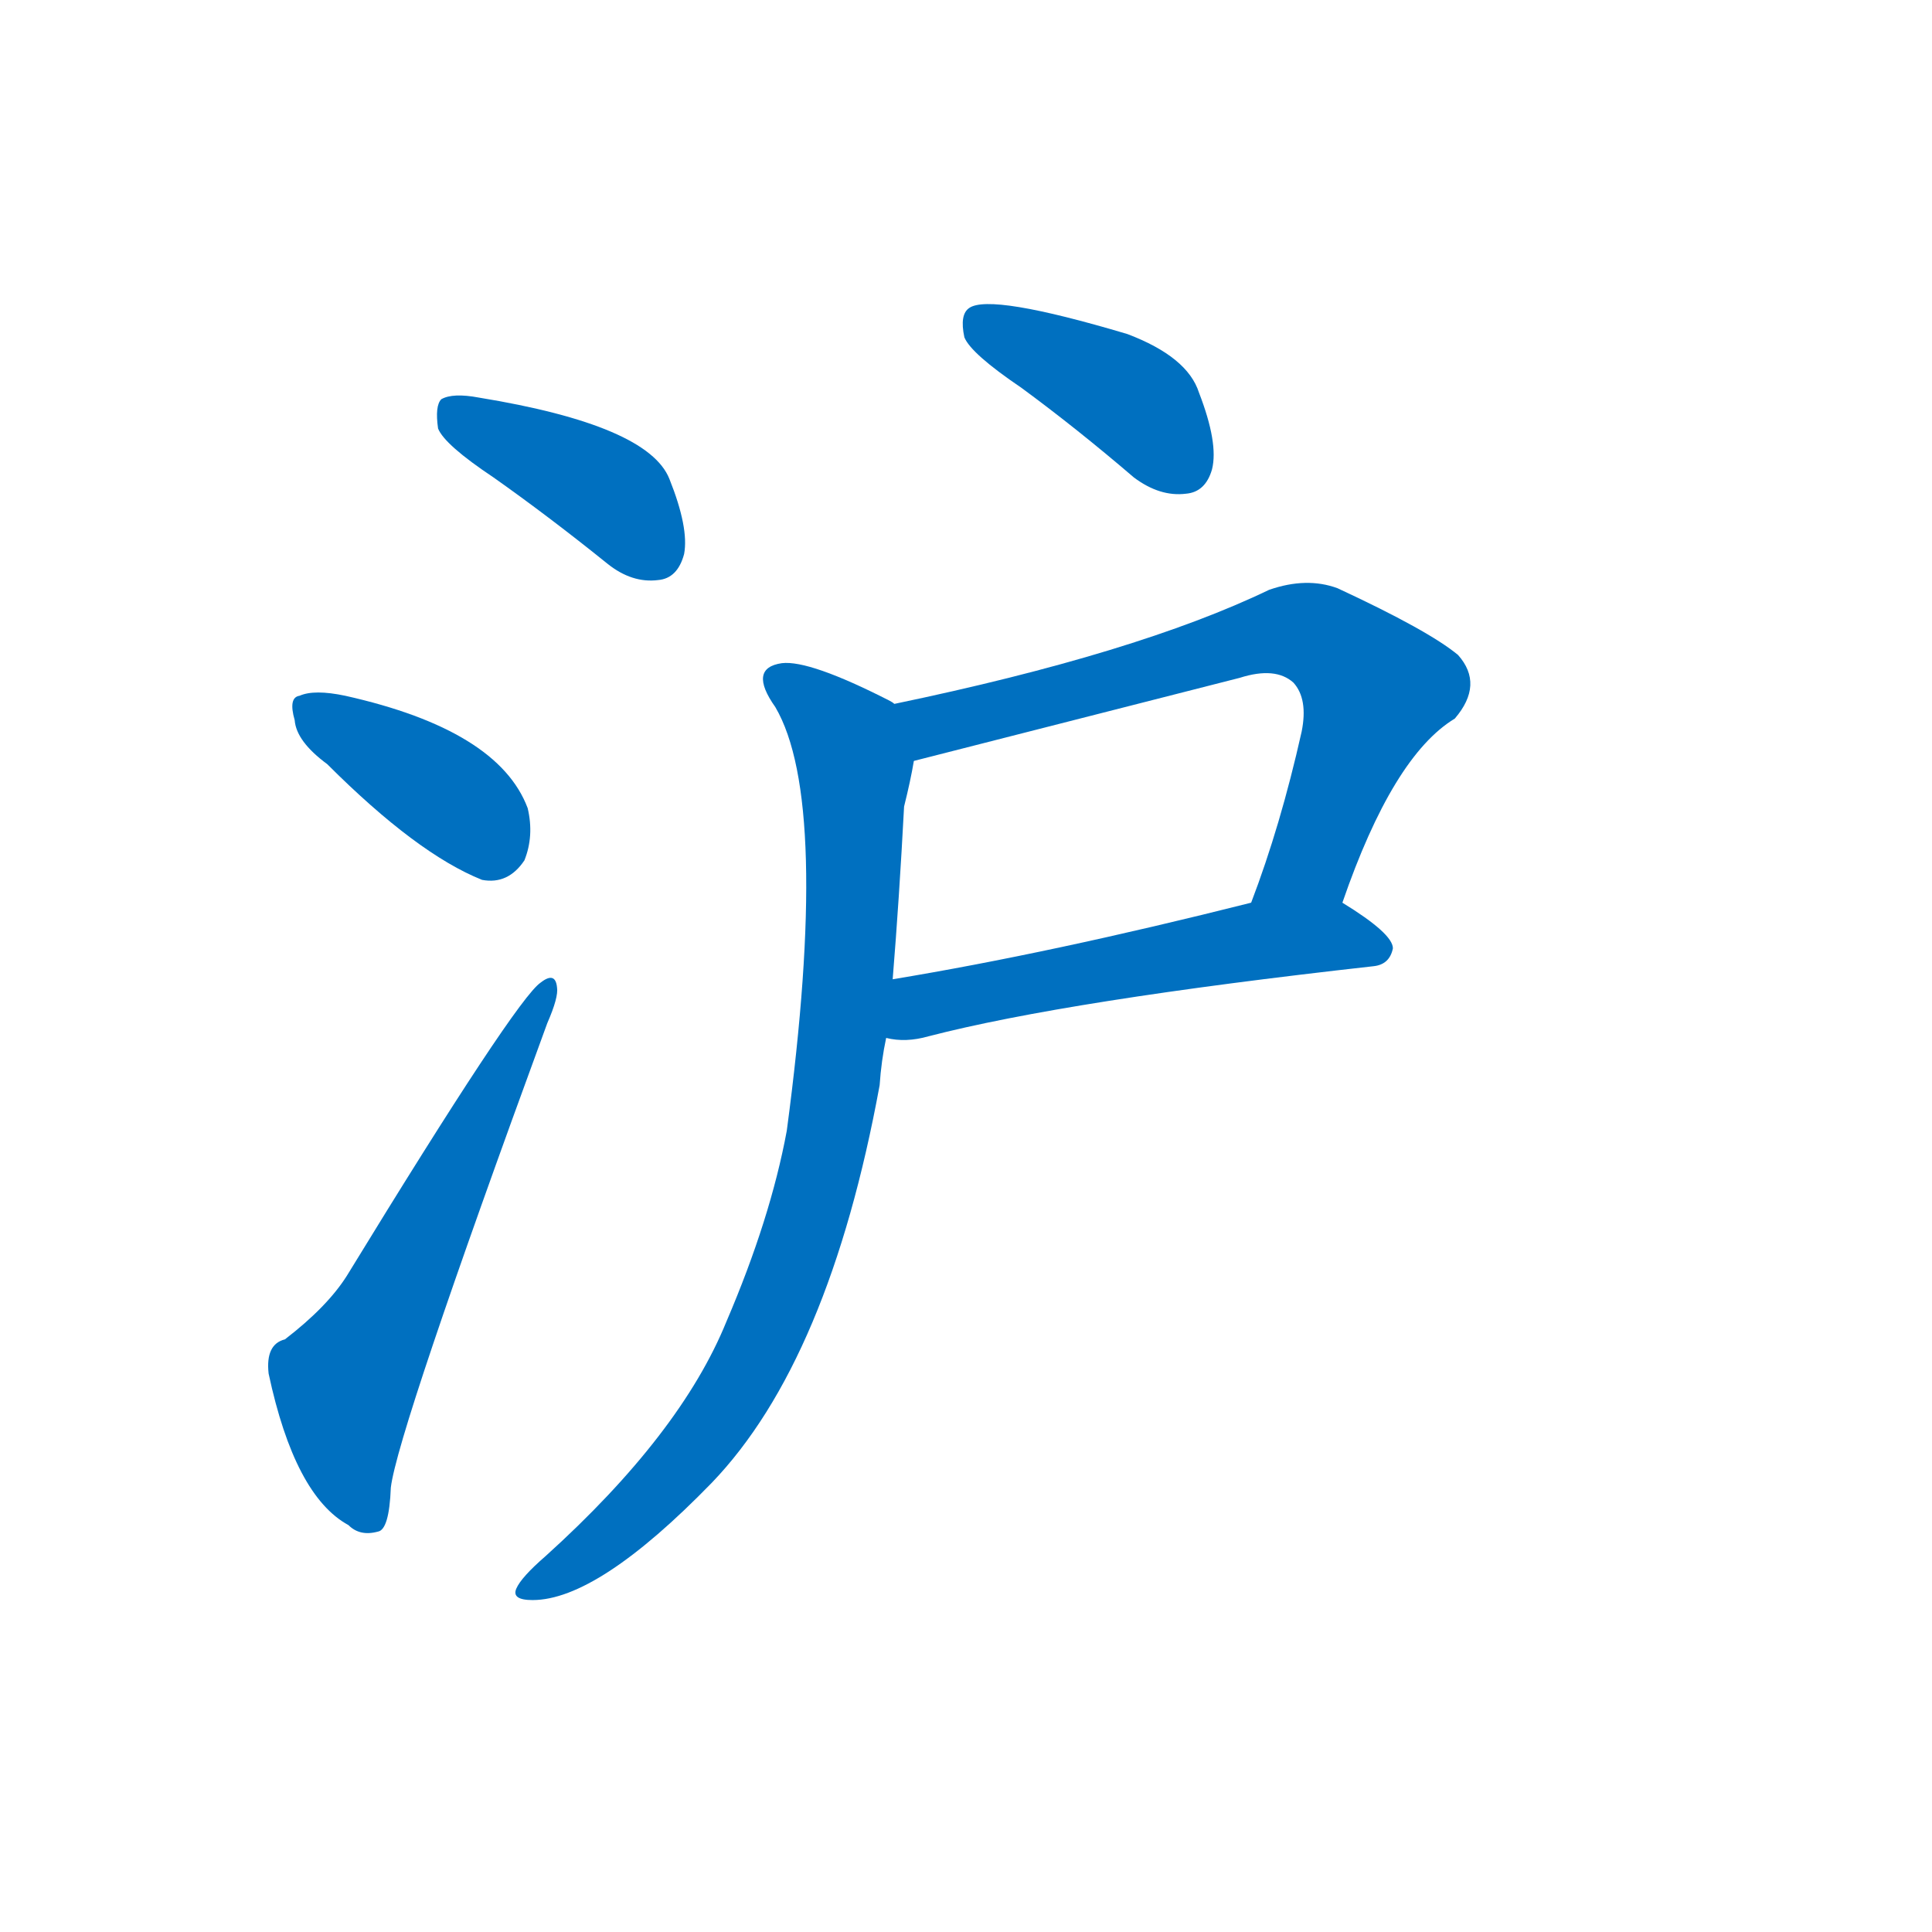 <svg width='83' height='83' >
                                <g transform="translate(3, 70) scale(0.07, -0.07)">
                                    <!-- 先将完整的字以灰色字体绘制完成，层级位于下面 -->
                                                                        <path d="M 260 707 Q 294 683 330 654 Q 345 642 361 644 Q 373 645 377 660 Q 380 676 368 706 Q 355 739 251 756 Q 235 759 228 755 Q 224 751 226 737 Q 230 727 260 707 Z" style="fill: #0070C0;"></path>
                                                                        <path d="M 158 531 Q 213 476 253 460 Q 269 457 279 472 Q 285 487 281 504 Q 263 552 169 573 Q 150 577 141 573 Q 134 572 138 558 Q 139 545 158 531 Z" style="fill: #0070C0;"></path>
                                                                        <path d="M 132 178 Q 120 175 122 157 Q 138 82 171 64 Q 178 57 189 60 Q 196 61 197 87 Q 201 121 293 372 Q 300 388 299 394 Q 298 404 289 397 Q 274 387 170 217 Q 158 198 132 178 Z" style="fill: #0070C0;"></path>
                                                                        <path d="M 584 762 Q 618 737 653 707 Q 669 695 685 697 Q 697 698 701 712 Q 705 728 693 759 Q 686 781 649 795 Q 565 820 552 811 Q 546 807 549 793 Q 553 783 584 762 Z" style="fill: #0070C0;"></path>
                                                                        <path d="M 781 446 Q 812 536 850 559 Q 868 580 852 598 Q 834 613 778 639 Q 759 646 736 638 Q 655 599 506 568 C 477 562 489 526 518 533 L 718 584 Q 740 591 751 581 Q 760 571 756 551 Q 743 493 725 446 C 715 418 771 418 781 446 Z" style="fill: #0070C0;"></path>
                                                                        <path d="M 501 363 Q 513 360 527 364 Q 612 386 800 407 Q 810 408 812 418 Q 812 427 781 446 C 765 456 754 453 725 446 Q 602 415 505 399 C 475 394 471 367 501 363 Z" style="fill: #0070C0;"></path>
                                                                        <path d="M 506 568 Q 505 569 503 570 Q 454 595 437 593 Q 416 590 433 566 Q 467 508 440 306 Q 430 252 403 189 Q 375 120 292 45 Q 277 32 274 25 Q 271 18 284 18 Q 324 18 394 90 Q 466 165 497 334 Q 498 349 501 363 L 505 399 Q 509 448 512 505 Q 516 521 518 533 C 523 559 523 559 506 568 Z" style="fill: #0070C0;"></path>
                                    
                                    
                                                                                                                                                                                                                                                                                                                                                                                                                                                                                                                                                                                                                                </g>
                            </svg>